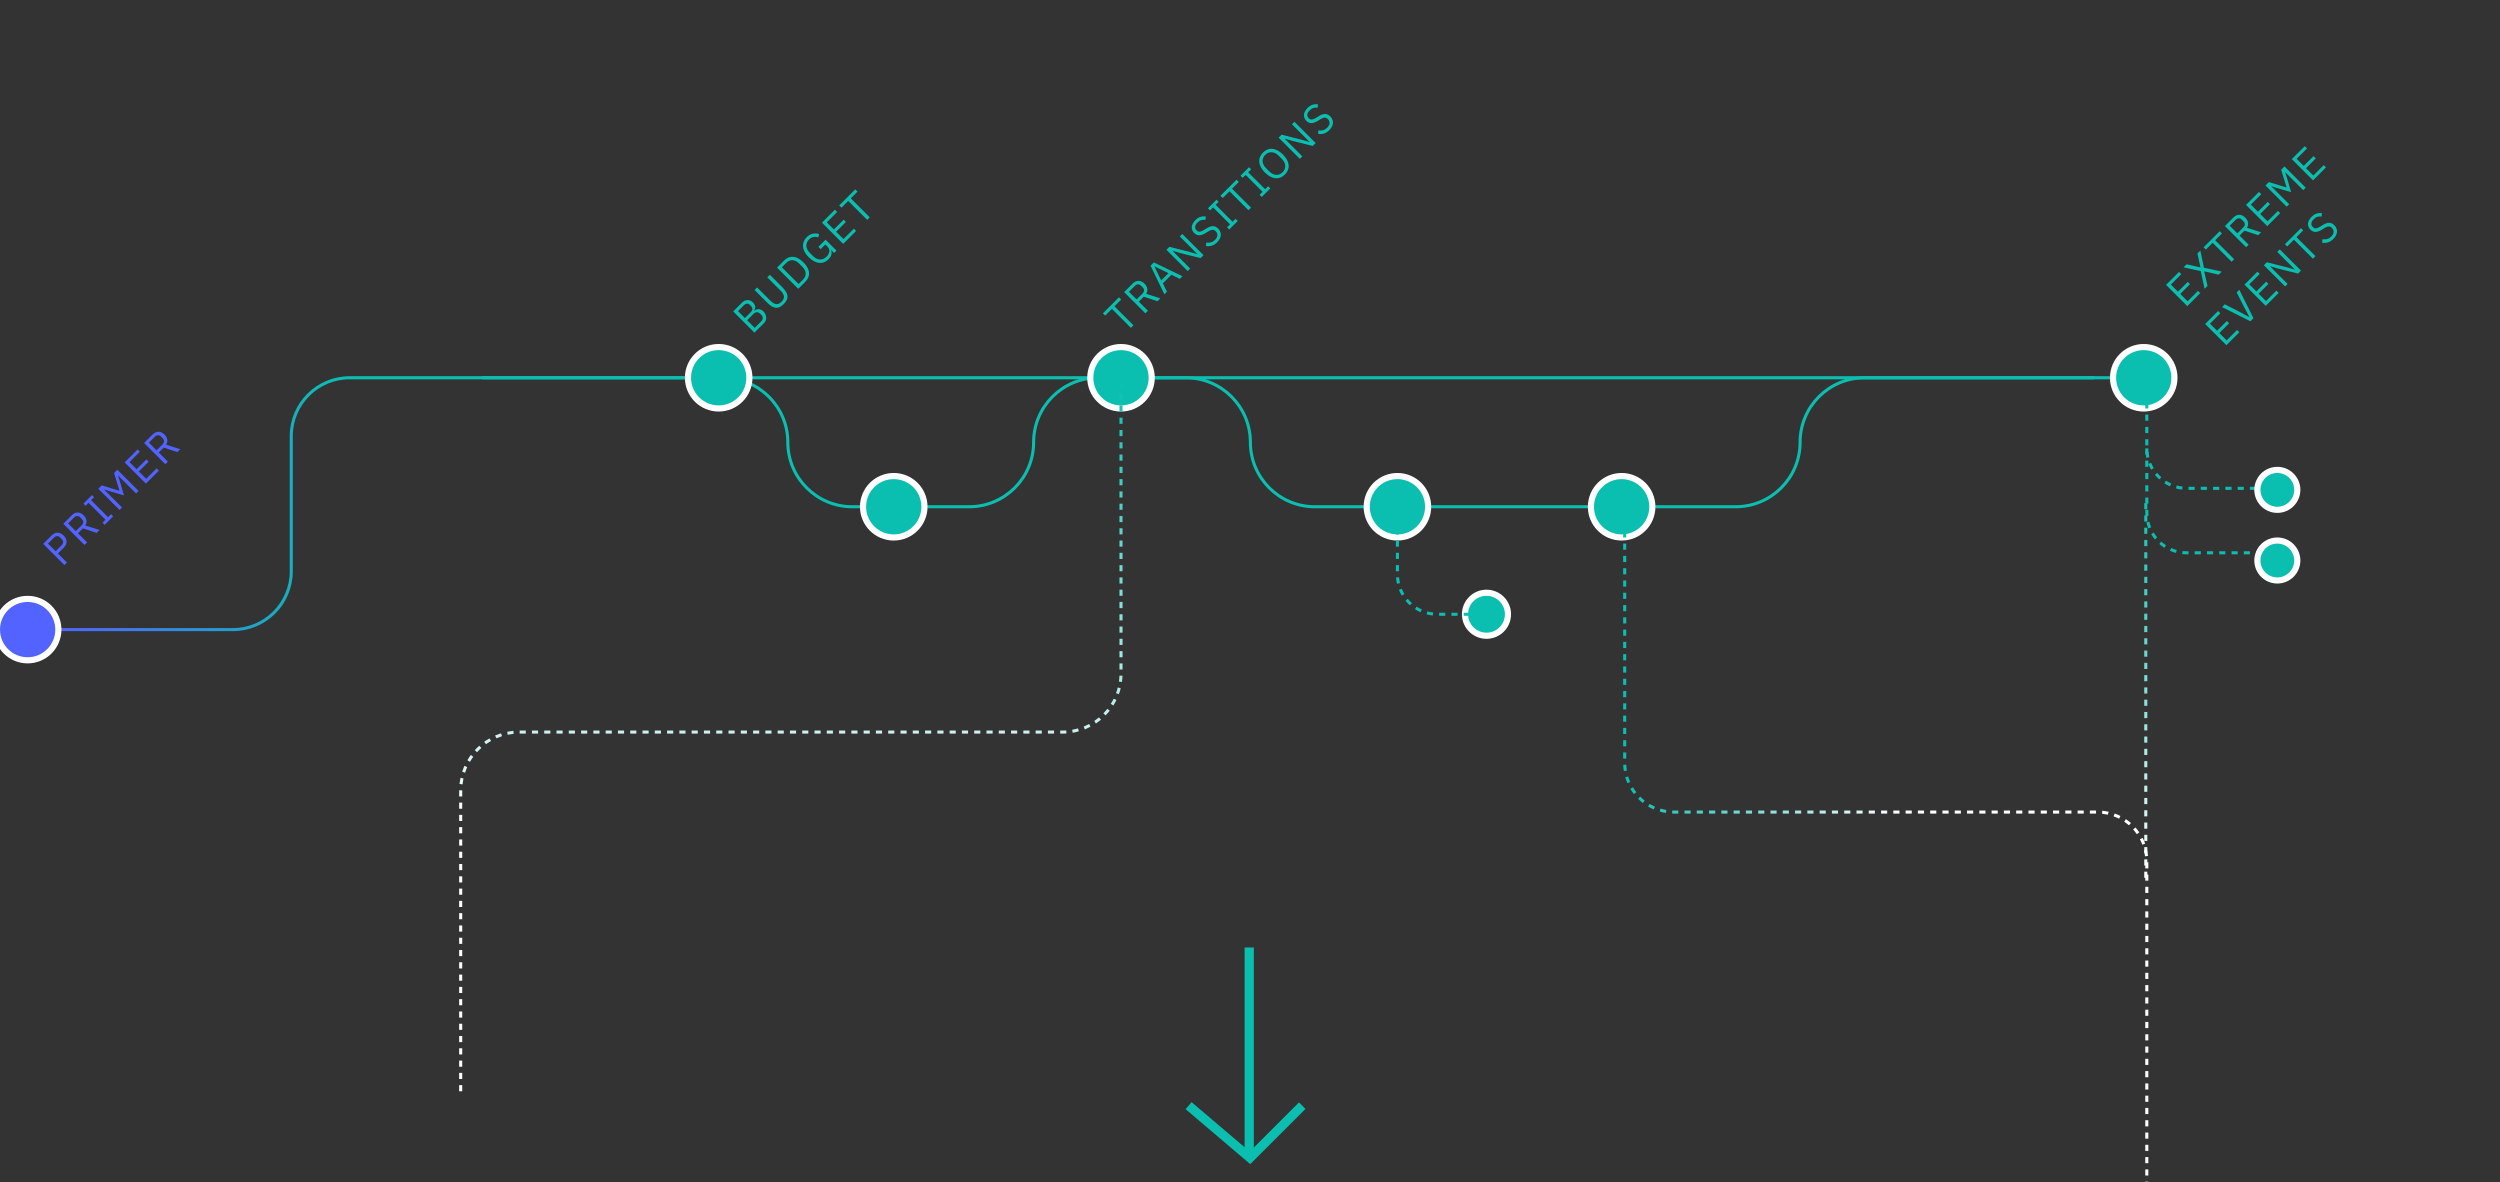 <svg width="814" height="385" viewBox="0 0 814 385" fill="none" xmlns="http://www.w3.org/2000/svg">
<rect x="0" y="0" width="814" height="385" fill="#333333" stroke="none"/>
<g clip-path="url(#clip0)">
<path d="M10 205H75.836C86.329 205 94.836 196.493 94.836 186V142C94.836 131.507 103.342 123 113.836 123L144.66 123H705" stroke="url(#paint0_linear)"/>
<path d="M157 123H235.413V123C247.011 123 256.513 132.402 256.513 144V144C256.513 155.598 265.915 165 277.513 165H315.547C327.145 165 336.547 155.598 336.547 144V144C336.547 132.402 345.949 123 357.547 123H386.123C397.721 123 407.123 132.402 407.123 144V144C407.123 155.598 416.525 165 428.123 165H565.11C576.708 165 586.11 155.598 586.11 144V144C586.11 132.402 595.512 123 607.11 123H682" stroke="#0BBFB0"/>
<path d="M9 215C14.523 215 19 210.523 19 205C19 199.477 14.523 195 9 195C3.477 195 -1 199.477 -1 205C-1 210.523 3.477 215 9 215Z" fill="#5263FF" stroke="white" stroke-width="2"/>
<path d="M234 133C239.523 133 244 128.523 244 123C244 117.477 239.523 113 234 113C228.477 113 224 117.477 224 123C224 128.523 228.477 133 234 133Z" fill="#0BBFB0" stroke="white" stroke-width="2"/>
<path d="M291 175C296.523 175 301 170.523 301 165C301 159.477 296.523 155 291 155C285.477 155 281 159.477 281 165C281 170.523 285.477 175 291 175Z" fill="#0BBFB0" stroke="white" stroke-width="2"/>
<path d="M365 133C370.523 133 375 128.523 375 123C375 117.477 370.523 113 365 113C359.477 113 355 117.477 355 123C355 128.523 359.477 133 365 133Z" fill="#0BBFB0" stroke="white" stroke-width="2"/>
<path d="M455 175C460.523 175 465 170.523 465 165C465 159.477 460.523 155 455 155C449.477 155 445 159.477 445 165C445 170.523 449.477 175 455 175Z" fill="#0BBFB0" stroke="white" stroke-width="2"/>
<path d="M528 175C533.523 175 538 170.523 538 165C538 159.477 533.523 155 528 155C522.477 155 518 159.477 518 165C518 170.523 522.477 175 528 175Z" fill="#0BBFB0" stroke="white" stroke-width="2"/>
<path d="M484 207C487.866 207 491 203.866 491 200C491 196.134 487.866 193 484 193C480.134 193 477 196.134 477 200C477 203.866 480.134 207 484 207Z" fill="#0BBFB0" stroke="white" stroke-width="2"/>
<path d="M698 133C703.523 133 708 128.523 708 123C708 117.477 703.523 113 698 113C692.477 113 688 117.477 688 123C688 128.523 692.477 133 698 133Z" fill="#0BBFB0" stroke="white" stroke-width="2"/>
<path d="M20.971 184L14.061 177.09L16.813 174.338C17.433 173.717 18.087 173.42 18.773 173.447C19.46 173.46 20.11 173.773 20.723 174.387C21.337 175.001 21.654 175.654 21.674 176.347C21.694 177.027 21.393 177.677 20.773 178.297L18.852 180.218L21.802 183.168L20.971 184ZM18.12 179.485L20.04 177.565C20.37 177.235 20.539 176.895 20.545 176.545C20.558 176.189 20.407 175.852 20.09 175.536L19.575 175.021C19.258 174.704 18.922 174.552 18.565 174.565C18.215 174.572 17.876 174.74 17.546 175.07L15.625 176.991L18.12 179.485ZM28.356 176.614L27.525 177.446L20.615 170.536L23.367 167.784C23.974 167.177 24.614 166.873 25.287 166.873C25.967 166.867 26.624 167.18 27.257 167.814C27.765 168.322 28.066 168.86 28.158 169.427C28.251 169.982 28.122 170.539 27.772 171.1L32.405 172.565L31.465 173.506L27 172.031L25.386 173.644L28.356 176.614ZM26.594 171.011C26.924 170.681 27.092 170.341 27.099 169.992C27.112 169.635 26.96 169.299 26.644 168.982L26.129 168.467C25.812 168.15 25.475 167.998 25.119 168.012C24.769 168.018 24.429 168.187 24.099 168.517L22.179 170.437L24.674 172.932L26.594 171.011ZM34.08 170.89L33.387 170.197L34.358 169.227L28.834 163.703L27.863 164.673L27.171 163.98L29.942 161.208L30.635 161.901L29.665 162.872L35.189 168.395L36.159 167.425L36.852 168.118L34.08 170.89ZM38.485 154.843L38.436 154.893L39.01 156.635L40.366 161.298L35.704 159.942L33.961 159.367L33.912 159.417L39.733 165.238L38.921 166.05L32.011 159.14L33.12 158.031L38.822 159.773L38.871 159.724L37.139 154.012L38.208 152.943L45.118 159.852L44.306 160.664L38.485 154.843ZM47.505 157.466L40.595 150.556L44.812 146.339L45.545 147.071L42.159 150.457L44.476 152.773L47.663 149.586L48.396 150.318L45.208 153.506L47.604 155.902L50.989 152.516L51.722 153.249L47.505 157.466ZM54.658 150.312L53.827 151.144L46.917 144.234L49.669 141.482C50.276 140.875 50.916 140.571 51.589 140.571C52.269 140.565 52.926 140.878 53.559 141.512C54.067 142.02 54.368 142.558 54.46 143.125C54.553 143.68 54.424 144.237 54.074 144.798L58.707 146.264L57.767 147.204L53.302 145.729L51.688 147.343L54.658 150.312ZM52.896 144.709C53.226 144.379 53.394 144.039 53.401 143.69C53.414 143.333 53.262 142.997 52.946 142.68L52.431 142.165C52.114 141.848 51.777 141.697 51.421 141.71C51.071 141.716 50.731 141.885 50.401 142.215L48.481 144.135L50.975 146.63L52.896 144.709Z" fill="#5263FF"/>
<path d="M238.727 101.403L241.568 98.562C242.142 97.988 242.752 97.701 243.399 97.701C244.052 97.695 244.65 97.962 245.191 98.503C245.448 98.76 245.63 99.014 245.735 99.265C245.841 99.516 245.897 99.757 245.904 99.988C245.904 100.212 245.867 100.42 245.795 100.612C245.716 100.796 245.63 100.955 245.537 101.087L245.597 101.146C245.729 101.027 245.9 100.922 246.112 100.829C246.329 100.73 246.574 100.678 246.844 100.671C247.108 100.658 247.389 100.707 247.686 100.819C247.983 100.918 248.273 101.11 248.557 101.394C248.841 101.677 249.058 101.988 249.21 102.324C249.368 102.654 249.458 102.987 249.477 103.324C249.497 103.661 249.451 103.991 249.339 104.314C249.22 104.631 249.032 104.918 248.775 105.175L245.636 108.313L238.727 101.403ZM245.735 106.749L247.785 104.7C248.141 104.344 248.332 103.974 248.359 103.591C248.379 103.202 248.214 102.832 247.864 102.483L247.527 102.146C247.177 101.796 246.811 101.634 246.428 101.661C246.039 101.681 245.666 101.869 245.31 102.225L243.26 104.274L245.735 106.749ZM242.548 103.562L244.458 101.651C244.788 101.321 244.963 100.981 244.983 100.631C245.003 100.282 244.858 99.951 244.547 99.641L244.211 99.305C243.901 98.995 243.571 98.849 243.221 98.869C242.871 98.889 242.531 99.064 242.201 99.394L240.291 101.304L242.548 103.562ZM246.526 93.604L250.803 97.88C251.463 98.54 252.087 98.92 252.674 99.019C253.255 99.111 253.852 98.85 254.466 98.237C255.08 97.623 255.34 97.026 255.248 96.445C255.149 95.857 254.769 95.234 254.109 94.574L249.833 90.297L250.664 89.466L254.743 93.544C255.244 94.046 255.634 94.528 255.911 94.99C256.195 95.445 256.36 95.894 256.406 96.336C256.452 96.778 256.373 97.22 256.168 97.662C255.97 98.098 255.64 98.547 255.179 99.009C254.717 99.471 254.268 99.801 253.832 99.999C253.403 100.19 252.971 100.259 252.535 100.207C252.1 100.154 251.654 99.986 251.199 99.702C250.75 99.411 250.275 99.015 249.773 98.514L245.695 94.435L246.526 93.604ZM253.004 87.126L255.32 84.81C255.749 84.381 256.211 84.064 256.706 83.859C257.201 83.655 257.716 83.576 258.25 83.622C258.785 83.655 259.336 83.823 259.904 84.127C260.465 84.424 261.032 84.859 261.606 85.433C262.181 86.008 262.619 86.579 262.923 87.146C263.22 87.707 263.388 88.258 263.428 88.799C263.467 89.327 263.385 89.839 263.18 90.334C262.976 90.829 262.659 91.291 262.23 91.72L259.914 94.036L253.004 87.126ZM261.497 90.987C261.781 90.703 261.996 90.396 262.141 90.066C262.28 89.73 262.342 89.383 262.329 89.027C262.316 88.671 262.223 88.314 262.052 87.958C261.88 87.588 261.623 87.232 261.28 86.889L260.151 85.76C259.808 85.417 259.455 85.163 259.092 84.998C258.729 84.82 258.369 84.724 258.013 84.711C257.656 84.698 257.313 84.764 256.983 84.909C256.647 85.047 256.337 85.259 256.053 85.542L254.568 87.027L260.013 92.472L261.497 90.987ZM270.57 81.36L270.54 81.39C270.778 81.799 270.837 82.281 270.719 82.835C270.6 83.376 270.276 83.911 269.749 84.439C269.326 84.861 268.861 85.175 268.353 85.379C267.845 85.571 267.317 85.643 266.769 85.597C266.214 85.544 265.644 85.369 265.056 85.072C264.469 84.762 263.885 84.317 263.304 83.736C262.73 83.162 262.291 82.584 261.987 82.004C261.677 81.416 261.502 80.845 261.463 80.291C261.416 79.73 261.496 79.189 261.7 78.667C261.905 78.146 262.228 77.664 262.67 77.222C263.291 76.602 263.947 76.222 264.64 76.084C265.333 75.945 266.02 75.991 266.699 76.222L266.432 77.321C265.904 77.11 265.376 77.057 264.848 77.163C264.327 77.262 263.848 77.529 263.413 77.965C263.109 78.268 262.888 78.601 262.75 78.964C262.604 79.321 262.538 79.69 262.552 80.073C262.571 80.449 262.67 80.825 262.849 81.202C263.027 81.578 263.287 81.938 263.631 82.281L264.749 83.399C265.092 83.743 265.455 84.007 265.838 84.191C266.214 84.37 266.591 84.469 266.967 84.488C267.35 84.501 267.729 84.432 268.105 84.28C268.475 84.122 268.825 83.878 269.155 83.548C269.392 83.31 269.587 83.056 269.739 82.785C269.89 82.502 269.983 82.218 270.016 81.934C270.055 81.644 270.029 81.36 269.937 81.083C269.838 80.799 269.659 80.528 269.402 80.271L268.719 79.588L267.194 81.112L266.462 80.38L268.798 78.044L272.352 81.598L271.58 82.37L270.57 81.36ZM274.539 79.411L267.629 72.501L271.846 68.284L272.579 69.016L269.193 72.402L271.51 74.719L274.697 71.531L275.43 72.263L272.242 75.451L274.638 77.847L278.023 74.461L278.756 75.194L274.539 79.411ZM277.01 64.585L283.187 70.763L282.355 71.594L276.178 65.417L273.98 67.615L273.248 66.882L278.475 61.655L279.207 62.388L277.01 64.585Z" fill="#0BBFB0"/>
<path d="M362.865 99.73L369.042 105.907L368.211 106.739L362.034 100.562L359.836 102.759L359.103 102.027L364.33 96.8L365.063 97.532L362.865 99.73ZM373.763 101.187L372.931 102.018L366.022 95.109L368.774 92.356C369.381 91.749 370.021 91.446 370.694 91.446C371.374 91.439 372.031 91.753 372.664 92.386C373.172 92.894 373.473 93.432 373.565 94C373.657 94.554 373.529 95.112 373.179 95.673L377.812 97.138L376.871 98.078L372.407 96.603L370.793 98.217L373.763 101.187ZM372.001 95.584C372.331 95.254 372.499 94.914 372.506 94.564C372.519 94.208 372.367 93.871 372.05 93.554L371.536 93.04C371.219 92.723 370.882 92.571 370.526 92.584C370.176 92.591 369.836 92.759 369.506 93.089L367.586 95.01L370.08 97.504L372.001 95.584ZM384.14 90.81L381.408 89.463L378.616 92.255L379.962 94.987L379.121 95.829L374.627 86.504L375.686 85.444L385.011 89.939L384.14 90.81ZM375.933 86.741L375.884 86.791L378.081 91.325L380.467 88.939L375.933 86.741ZM384.162 82.354L381.796 81.651L381.766 81.68L387.518 87.432L386.706 88.244L379.796 81.334L380.756 80.374L387.498 82.067L389.864 82.769L389.894 82.74L384.142 76.988L384.954 76.176L391.864 83.086L390.903 84.046L384.162 82.354ZM396.314 78.873C395.754 79.434 395.169 79.807 394.562 79.992C393.949 80.17 393.315 80.209 392.662 80.11L392.761 78.982C393.328 79.061 393.846 79.038 394.315 78.912C394.777 78.781 395.209 78.513 395.612 78.111C396.107 77.616 396.364 77.121 396.384 76.626C396.41 76.124 396.225 75.675 395.829 75.279C395.499 74.949 395.146 74.794 394.77 74.814C394.394 74.834 393.925 75.019 393.364 75.368L392.671 75.804C391.893 76.292 391.19 76.56 390.563 76.606C389.936 76.639 389.355 76.388 388.821 75.853C388.517 75.55 388.303 75.223 388.177 74.874C388.052 74.524 388.009 74.171 388.048 73.814C388.095 73.451 388.217 73.092 388.415 72.735C388.613 72.366 388.88 72.013 389.217 71.676C389.738 71.155 390.279 70.805 390.84 70.627C391.408 70.442 392.005 70.406 392.632 70.518L392.464 71.597C392.008 71.524 391.569 71.547 391.147 71.666C390.725 71.785 390.312 72.046 389.91 72.448C389.467 72.89 389.213 73.336 389.147 73.785C389.081 74.22 389.236 74.626 389.613 75.002C389.943 75.332 390.299 75.477 390.682 75.438C391.064 75.385 391.523 75.19 392.058 74.854L392.751 74.418C393.582 73.89 394.305 73.629 394.919 73.636C395.532 73.643 396.097 73.903 396.611 74.418C396.928 74.735 397.159 75.078 397.304 75.448C397.456 75.811 397.519 76.183 397.493 76.566C397.466 76.949 397.354 77.338 397.156 77.734C396.965 78.124 396.684 78.503 396.314 78.873ZM400.231 74.719L399.538 74.026L400.508 73.056L394.984 67.532L394.014 68.502L393.321 67.809L396.093 65.037L396.786 65.73L395.816 66.7L401.34 72.224L402.31 71.254L403.003 71.947L400.231 74.719ZM401.153 61.442L407.33 67.619L406.499 68.451L400.322 62.274L398.124 64.471L397.391 63.739L402.618 58.512L403.351 59.245L401.153 61.442ZM410.825 64.125L410.132 63.432L411.102 62.462L405.578 56.938L404.608 57.908L403.915 57.215L406.687 54.443L407.38 55.136L406.41 56.106L411.934 61.63L412.904 60.66L413.597 61.353L410.825 64.125ZM418.368 56.819C417.919 57.268 417.438 57.598 416.923 57.809C416.408 58.007 415.873 58.086 415.319 58.047C414.765 57.994 414.197 57.816 413.616 57.512C413.029 57.202 412.445 56.757 411.864 56.176C411.283 55.595 410.841 55.014 410.538 54.434C410.234 53.853 410.056 53.285 410.003 52.731C409.957 52.17 410.036 51.635 410.241 51.127C410.445 50.606 410.772 50.121 411.221 49.672C411.663 49.23 412.145 48.906 412.666 48.702C413.181 48.49 413.715 48.411 414.27 48.464C414.831 48.51 415.402 48.685 415.982 48.989C416.563 49.292 417.144 49.734 417.725 50.315C418.305 50.896 418.751 51.48 419.061 52.068C419.365 52.648 419.54 53.219 419.586 53.78C419.632 54.328 419.553 54.862 419.348 55.384C419.137 55.899 418.81 56.377 418.368 56.819ZM417.626 56.077C417.923 55.78 418.144 55.453 418.289 55.097C418.434 54.74 418.497 54.374 418.477 53.998C418.464 53.615 418.368 53.236 418.19 52.859C418.012 52.483 417.751 52.124 417.408 51.78L416.26 50.632C415.916 50.289 415.557 50.028 415.18 49.85C414.804 49.672 414.425 49.576 414.042 49.563C413.666 49.543 413.3 49.606 412.943 49.751C412.587 49.896 412.26 50.117 411.963 50.414C411.666 50.711 411.445 51.038 411.3 51.394C411.155 51.751 411.089 52.12 411.102 52.503C411.122 52.879 411.221 53.255 411.399 53.632C411.577 54.008 411.838 54.367 412.181 54.711L413.329 55.859C413.672 56.202 414.032 56.463 414.408 56.641C414.784 56.819 415.161 56.918 415.537 56.938C415.92 56.951 416.289 56.885 416.646 56.74C417.002 56.595 417.329 56.374 417.626 56.077ZM420.681 45.835L418.315 45.132L418.285 45.162L424.036 50.913L423.225 51.725L416.315 44.815L417.275 43.855L424.017 45.548L426.383 46.251L426.412 46.221L420.661 40.469L421.472 39.658L428.382 46.568L427.422 47.528L420.681 45.835ZM432.833 42.354C432.272 42.915 431.688 43.288 431.081 43.473C430.467 43.651 429.834 43.691 429.18 43.592L429.279 42.463C429.847 42.542 430.365 42.519 430.834 42.394C431.296 42.262 431.728 41.995 432.13 41.592C432.625 41.097 432.883 40.602 432.903 40.107C432.929 39.605 432.744 39.157 432.348 38.761C432.018 38.431 431.665 38.276 431.289 38.295C430.913 38.315 430.444 38.5 429.883 38.85L429.19 39.285C428.411 39.774 427.709 40.041 427.082 40.087C426.455 40.12 425.874 39.869 425.339 39.335C425.036 39.031 424.821 38.705 424.696 38.355C424.57 38.005 424.528 37.652 424.567 37.295C424.613 36.932 424.735 36.573 424.933 36.217C425.131 35.847 425.399 35.494 425.735 35.157C426.257 34.636 426.798 34.286 427.359 34.108C427.926 33.923 428.524 33.887 429.151 33.999L428.982 35.078C428.527 35.005 428.088 35.029 427.666 35.147C427.243 35.266 426.831 35.527 426.428 35.929C425.986 36.372 425.732 36.817 425.666 37.266C425.6 37.701 425.755 38.107 426.131 38.483C426.461 38.813 426.818 38.959 427.2 38.919C427.583 38.866 428.042 38.672 428.576 38.335L429.269 37.899C430.101 37.371 430.824 37.111 431.437 37.117C432.051 37.124 432.615 37.385 433.13 37.899C433.447 38.216 433.678 38.559 433.823 38.929C433.975 39.292 434.038 39.665 434.011 40.048C433.985 40.43 433.873 40.82 433.675 41.216C433.483 41.605 433.203 41.985 432.833 42.354Z" fill="#0BBFB0"/>
<path d="M712.176 99.667L705.266 92.757L709.484 88.54L710.216 89.272L706.83 92.658L709.147 94.975L712.335 91.787L713.067 92.519L709.88 95.707L712.275 98.103L715.661 94.717L716.393 95.45L712.176 99.667ZM723.408 88.435L722.408 89.435L717.696 88.346L717.676 88.366L718.765 93.078L717.815 94.028L716.558 88.257L710.964 87.059L711.964 86.059L716.449 87.079L716.469 87.059L715.488 82.535L716.439 81.585L717.587 87.168L723.408 88.435ZM721.268 78.22L727.446 84.397L726.614 85.229L720.437 79.052L718.239 81.249L717.507 80.517L722.734 75.29L723.466 76.022L721.268 78.22ZM732.166 79.677L731.335 80.508L724.425 73.599L727.177 70.847C727.784 70.239 728.424 69.936 729.097 69.936C729.777 69.929 730.434 70.243 731.067 70.876C731.576 71.384 731.876 71.922 731.968 72.49C732.061 73.044 731.932 73.602 731.582 74.163L736.215 75.628L735.275 76.568L730.81 75.093L729.196 76.707L732.166 79.677ZM730.404 74.074C730.734 73.744 730.902 73.404 730.909 73.054C730.922 72.698 730.77 72.361 730.454 72.044L729.939 71.529C729.622 71.213 729.285 71.061 728.929 71.074C728.579 71.081 728.239 71.249 727.909 71.579L725.989 73.499L728.484 75.994L730.404 74.074ZM738.217 73.626L731.307 66.716L735.524 62.499L736.257 63.231L732.871 66.617L735.188 68.934L738.375 65.746L739.108 66.478L735.92 69.666L738.316 72.062L741.702 68.676L742.434 69.409L738.217 73.626ZM744.103 56.098L744.054 56.148L744.628 57.89L745.984 62.553L741.321 61.196L739.579 60.622L739.53 60.672L745.351 66.493L744.539 67.304L737.629 60.394L738.738 59.286L744.44 61.028L744.489 60.978L742.757 55.267L743.826 54.197L750.736 61.107L749.924 61.919L744.103 56.098ZM753.123 58.72L746.213 51.81L750.43 47.593L751.163 48.326L747.777 51.712L750.093 54.028L753.281 50.84L754.014 51.573L750.826 54.761L753.222 57.156L756.607 53.771L757.34 54.503L753.123 58.72ZM724.904 112.395L717.994 105.485L722.211 101.268L722.944 102L719.558 105.386L721.875 107.702L725.063 104.515L725.795 105.247L722.607 108.435L725.003 110.831L728.389 107.445L729.121 108.178L724.904 112.395ZM732.703 104.596L723.497 99.983L724.388 99.092L729.011 101.438L732.367 103.269L732.416 103.22L730.605 99.844L728.268 95.211L729.129 94.35L733.713 103.586L732.703 104.596ZM737.712 99.587L730.802 92.677L735.019 88.46L735.752 89.192L732.366 92.578L734.683 94.895L737.87 91.707L738.603 92.44L735.415 95.627L737.811 98.023L741.197 94.637L741.929 95.37L737.712 99.587ZM741.489 87.375L739.123 86.672L739.094 86.702L744.845 92.454L744.034 93.265L737.124 86.356L738.084 85.395L744.826 87.088L747.192 87.791L747.221 87.761L741.47 82.01L742.281 81.198L749.191 88.108L748.231 89.068L741.489 87.375ZM747.732 77.212L753.909 83.389L753.078 84.221L746.901 78.044L744.703 80.241L743.97 79.509L749.197 74.282L749.93 75.014L747.732 77.212ZM759.751 77.785C759.19 78.346 758.606 78.719 757.999 78.904C757.385 79.082 756.752 79.122 756.098 79.023L756.197 77.894C756.765 77.973 757.283 77.95 757.751 77.825C758.213 77.693 758.646 77.426 759.048 77.023C759.543 76.528 759.801 76.033 759.82 75.538C759.847 75.037 759.662 74.588 759.266 74.192C758.936 73.862 758.583 73.707 758.207 73.727C757.831 73.746 757.362 73.931 756.801 74.281L756.108 74.716C755.329 75.205 754.627 75.472 754 75.518C753.373 75.551 752.792 75.3 752.257 74.766C751.954 74.462 751.739 74.136 751.614 73.786C751.488 73.436 751.445 73.083 751.485 72.727C751.531 72.364 751.653 72.004 751.851 71.648C752.049 71.278 752.317 70.925 752.653 70.588C753.175 70.067 753.716 69.717 754.277 69.539C754.844 69.354 755.442 69.318 756.069 69.43L755.9 70.509C755.445 70.437 755.006 70.46 754.584 70.579C754.161 70.697 753.749 70.958 753.346 71.361C752.904 71.803 752.65 72.248 752.584 72.697C752.518 73.133 752.673 73.538 753.049 73.915C753.379 74.245 753.736 74.39 754.118 74.35C754.501 74.297 754.96 74.103 755.494 73.766L756.187 73.331C757.019 72.803 757.742 72.542 758.355 72.549C758.969 72.555 759.533 72.816 760.048 73.331C760.365 73.647 760.596 73.99 760.741 74.36C760.893 74.723 760.956 75.096 760.929 75.479C760.903 75.862 760.791 76.251 760.593 76.647C760.401 77.036 760.121 77.416 759.751 77.785Z" fill="#0BBFB0"/>
<path d="M455 164V187C455 194.18 460.82 200 468 200H484" stroke="#0BBFB0" stroke-dasharray="2"/>
<path d="M698.667 163.816V287" stroke="url(#paint1_linear)" stroke-dasharray="2"/>
<path d="M699 123V146C699 153.18 704.82 159 712 159H743" stroke="#0BBFB0" stroke-dasharray="2"/>
<path d="M699 146V167C699 174.18 704.82 180 712 180H743" stroke="#0BBFB0" stroke-dasharray="2"/>
<path d="M741.5 166C745.09 166 748 163.09 748 159.5C748 155.91 745.09 153 741.5 153C737.91 153 735 155.91 735 159.5C735 163.09 737.91 166 741.5 166Z" fill="#0BBFB0" stroke="white" stroke-width="2"/>
<path d="M741.5 189C745.09 189 748 186.09 748 182.5C748 178.91 745.09 176 741.5 176C737.91 176 735 178.91 735 182.5C735 186.09 737.91 189 741.5 189Z" fill="#0BBFB0" stroke="white" stroke-width="2"/>
<path d="M365 124V219.366C365 229.86 356.493 238.366 346 238.366H169C158.507 238.366 150 246.873 150 257.366V356" stroke="url(#paint2_linear)" stroke-dasharray="2"/>
<path d="M529 165V248.407C529 257.244 536.163 264.407 545 264.407H683C691.837 264.407 699 271.571 699 280.407V385" stroke="url(#paint3_linear)" stroke-dasharray="2"/>
</g>
<path d="M406.75 308.5V377" stroke="#0BBFB0" stroke-width="3"/>
<path d="M387 360L407 377L424 360" stroke="#0BBFB0" stroke-width="3"/>
<defs>
<linearGradient id="paint0_linear" x1="17.4" y1="210.479" x2="110.278" y2="210.479" gradientUnits="userSpaceOnUse">
<stop stop-color="#5263FF"/>
<stop offset="1" stop-color="#0BBFB0"/>
</linearGradient>
<linearGradient id="paint1_linear" x1="697" y1="163" x2="697" y2="287" gradientUnits="userSpaceOnUse">
<stop stop-color="#0BBFB0"/>
<stop offset="1" stop-color="white"/>
</linearGradient>
<linearGradient id="paint2_linear" x1="324.691" y1="269.007" x2="324.691" y2="124" gradientUnits="userSpaceOnUse">
<stop stop-color="white"/>
<stop offset="1" stop-color="#0BBFB0"/>
</linearGradient>
<linearGradient id="paint3_linear" x1="618.281" y1="217.23" x2="529" y2="217.23" gradientUnits="userSpaceOnUse">
<stop stop-color="white"/>
<stop offset="1" stop-color="#0BBFB0"/>
</linearGradient>
<clipPath id="clip0">
<rect width="814" height="385" fill="white"/>
</clipPath>
</defs>
</svg>
